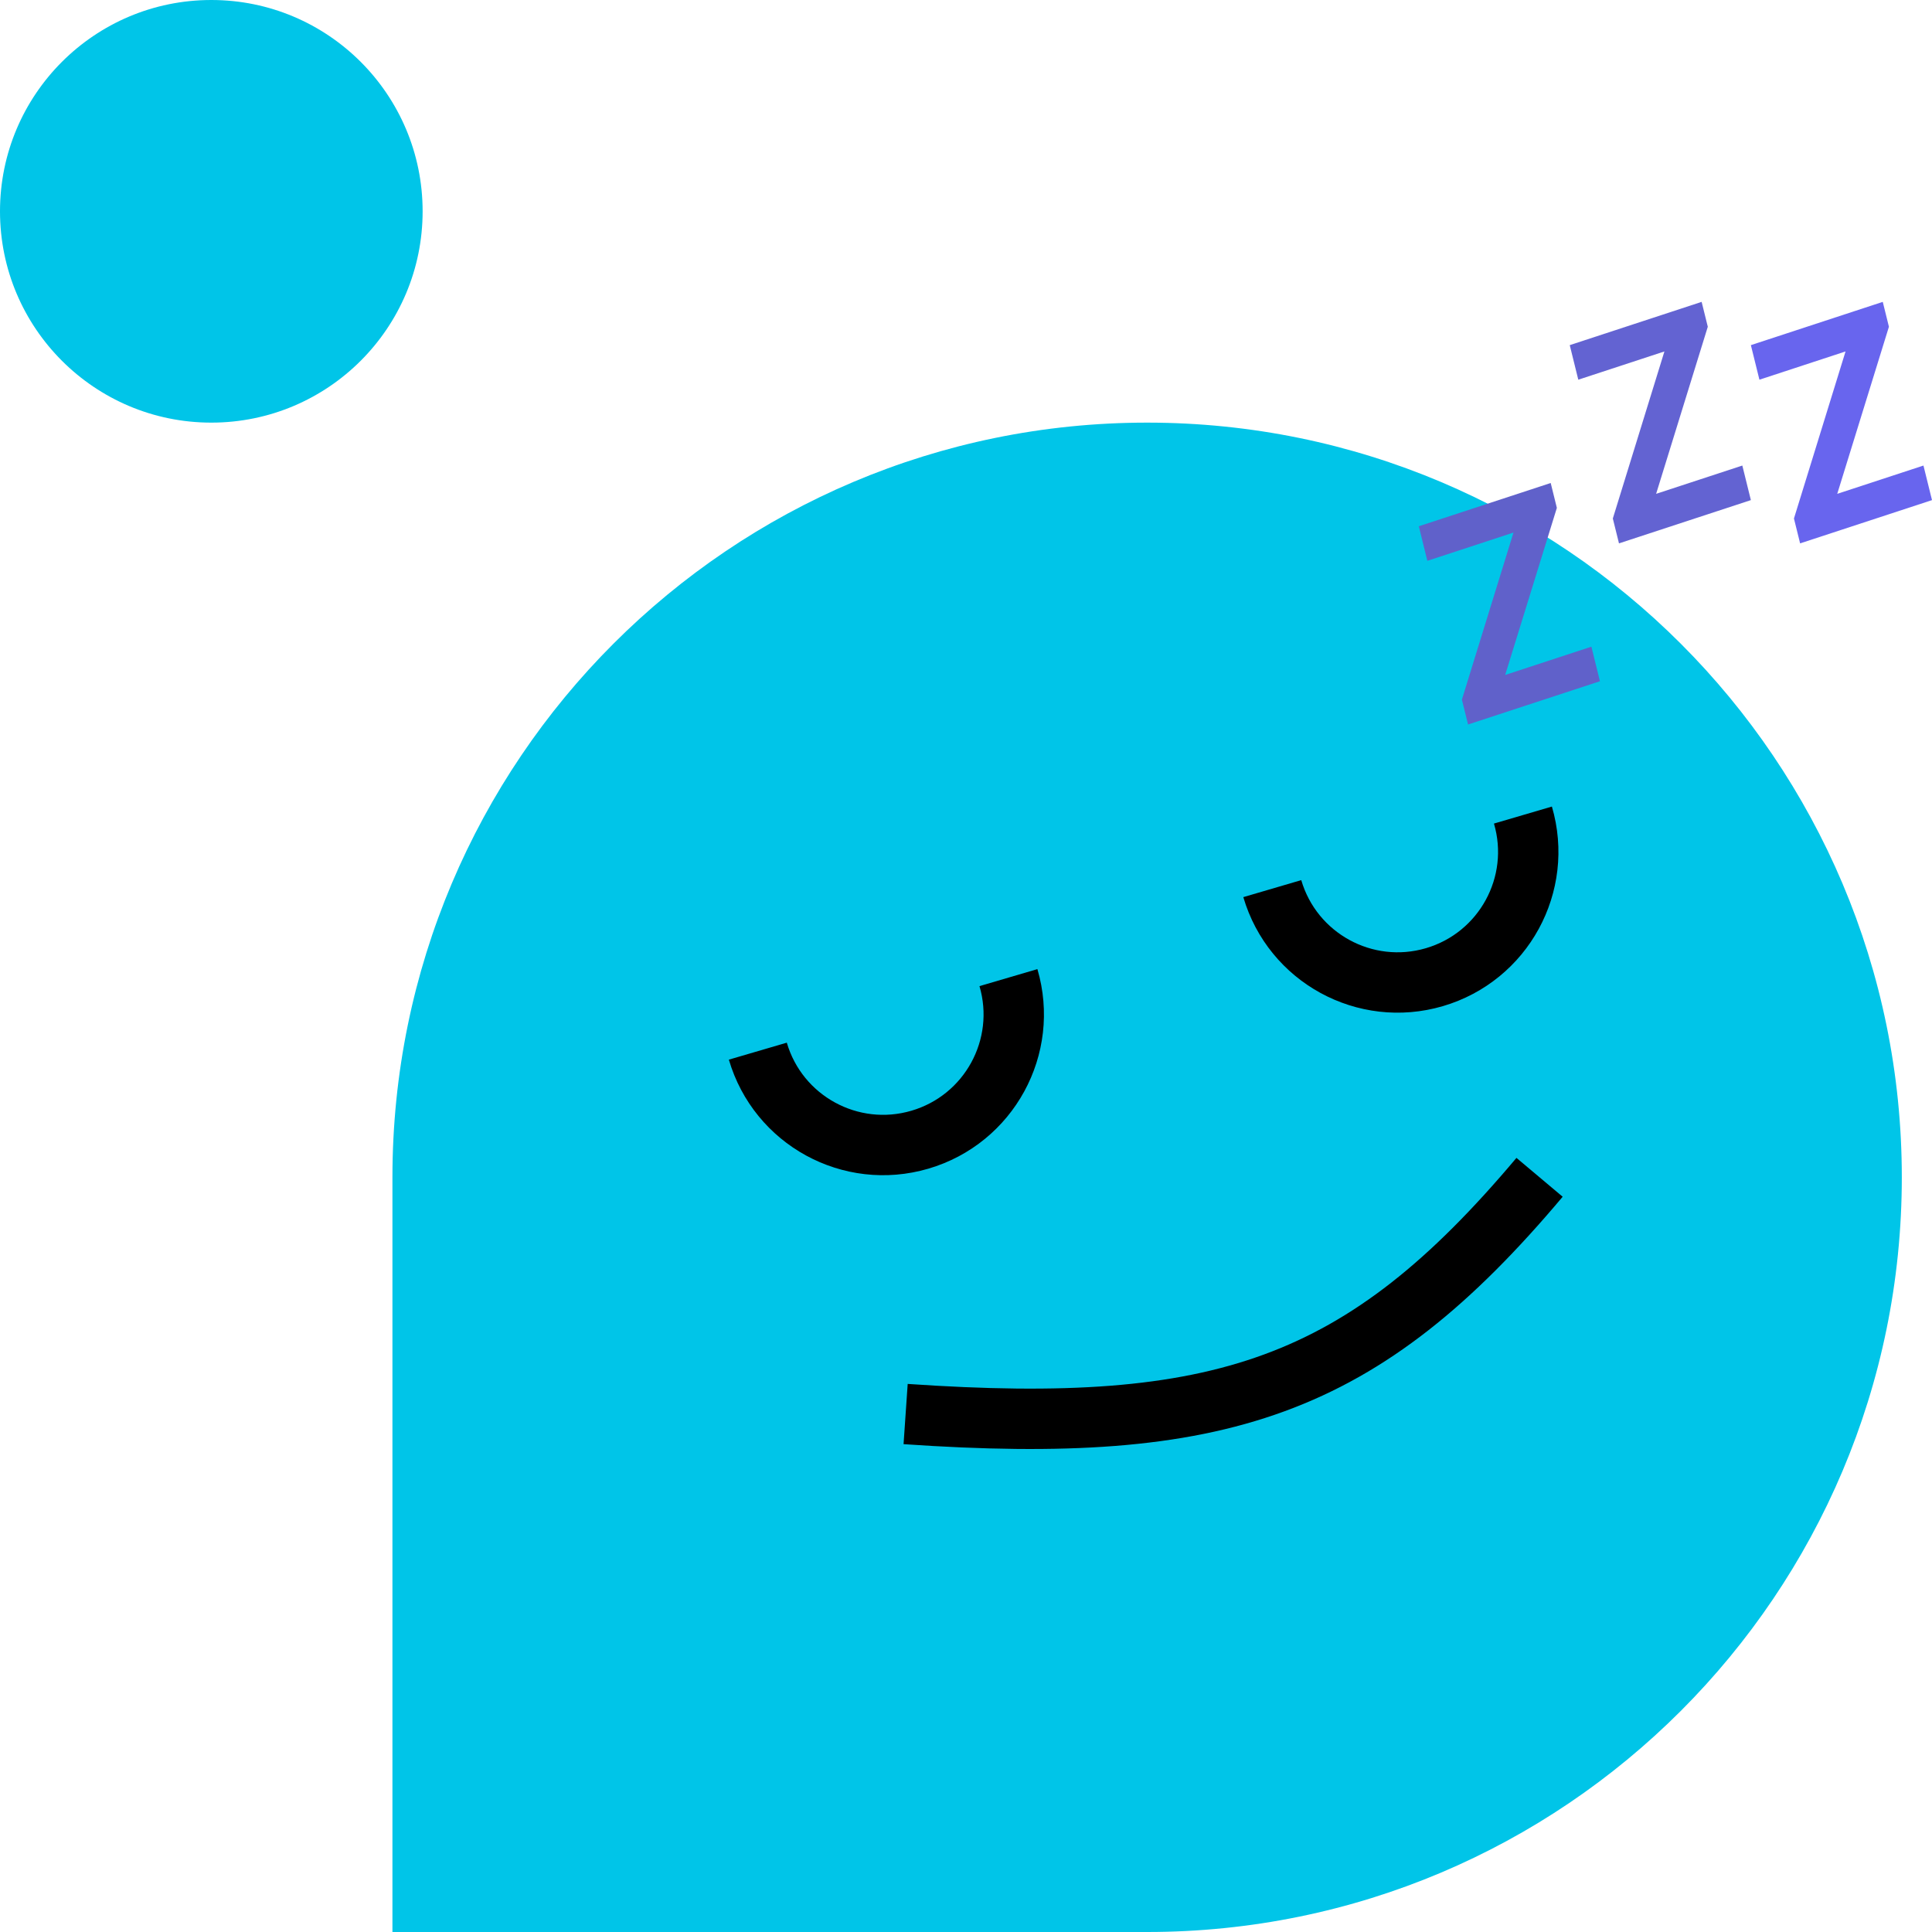 <svg width="64" height="64" viewBox="0 0 64 64" fill="none" xmlns="http://www.w3.org/2000/svg">
<path d="M13 39C13 25.193 24.193 14 38 14C51.807 14 63 25.193 63 39C63 52.807 51.807 64 38 64H13V39Z" fill="#00C5E8"/>
<path d="M42.146 29.437C42.819 31.73 45.223 33.043 47.516 32.37C49.809 31.697 51.122 29.293 50.449 27" stroke="black" stroke-width="2"/>
<path d="M25.104 34.821C25.776 37.114 28.18 38.427 30.473 37.754C32.766 37.081 34.079 34.677 33.406 32.385" stroke="black" stroke-width="2"/>
<path d="M30 46.842C40.439 47.559 45.125 45.987 51 39" stroke="black" stroke-width="2"/>
<path d="M48.631 24L48.427 23.176L50.136 17.642L47.283 18.578L47 17.433L51.369 16L51.573 16.824L49.861 22.359L52.717 21.422L53 22.567L48.631 24Z" fill="#6061CA"/>
<path d="M53.631 18L53.427 17.176L55.136 11.642L52.283 12.578L52 11.433L56.369 10L56.573 10.824L54.861 16.359L57.717 15.422L58 16.567L53.631 18Z" fill="#6363D2"/>
<path d="M59.631 18L59.427 17.176L61.136 11.642L58.283 12.578L58 11.433L62.369 10L62.573 10.824L60.861 16.359L63.717 15.422L64 16.567L59.631 18Z" fill="#6865EE"/>
<circle cx="7" cy="7" r="7" fill="#00C5E8"/>
</svg>
